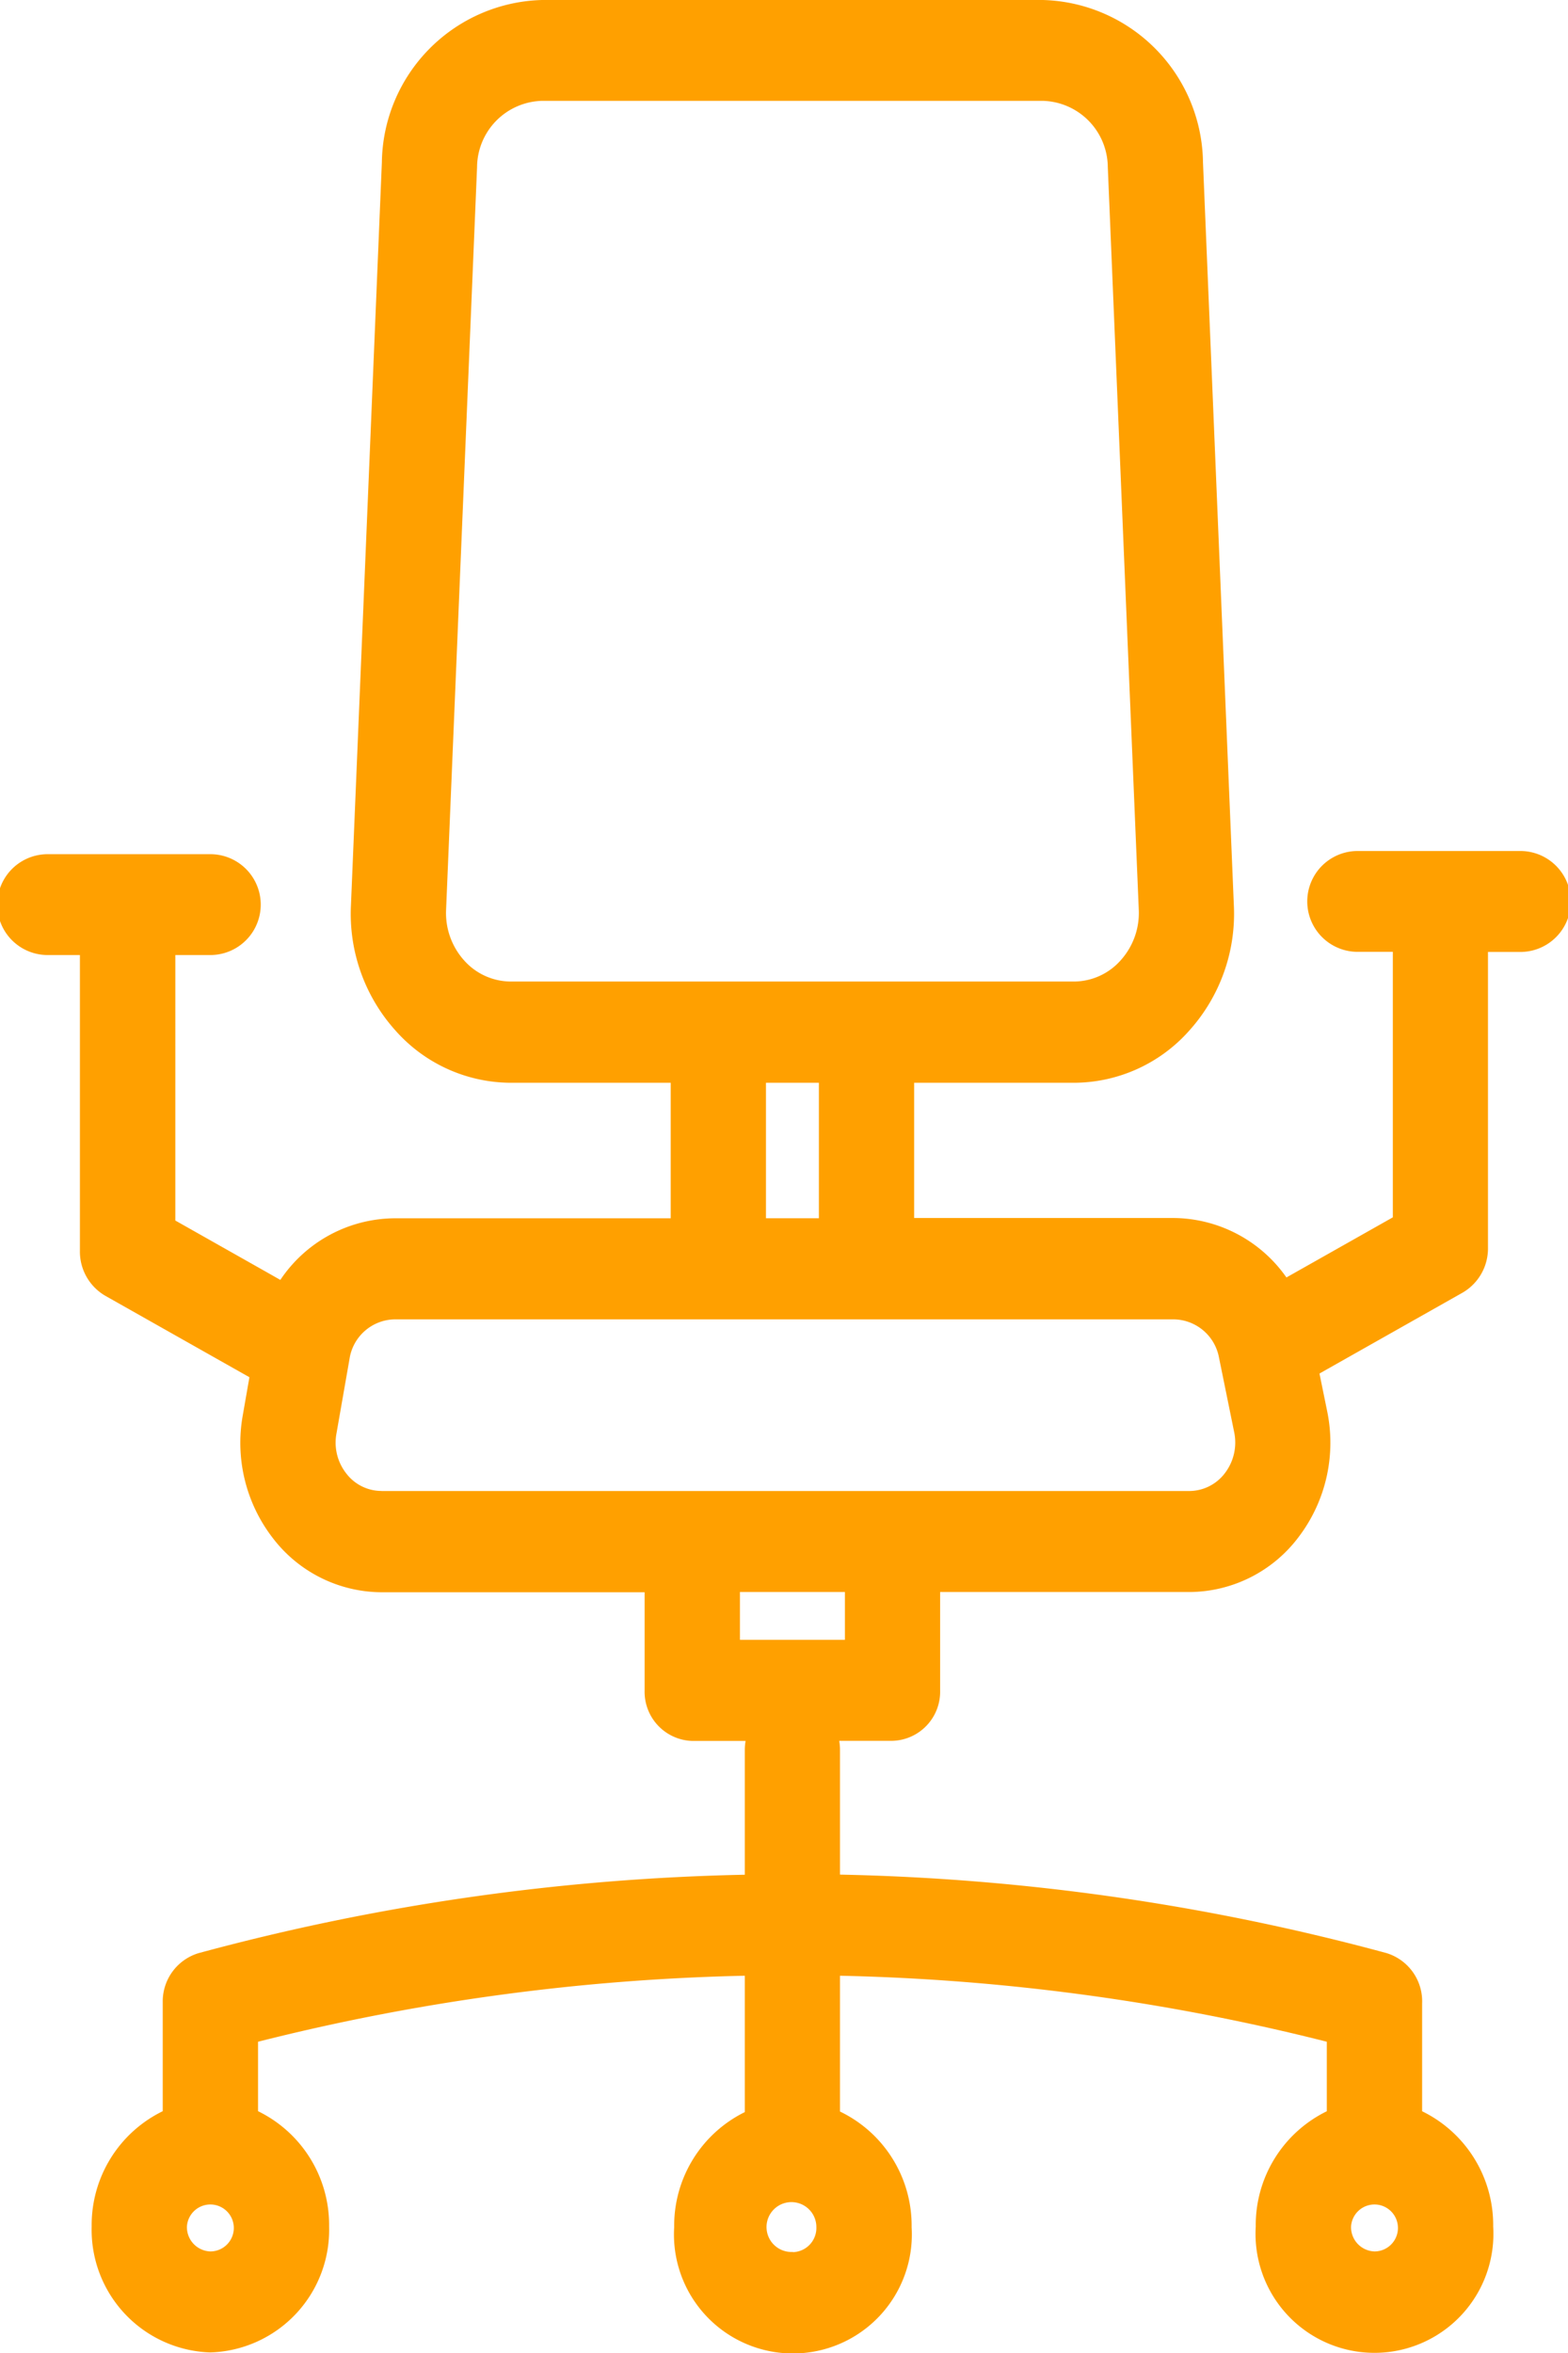 <svg xmlns="http://www.w3.org/2000/svg" width="28" height="42" viewBox="0 0 28 42">
  <defs>
    <style>
      .cls-1 {
        fill: #ffa000;
        fill-rule: evenodd;
      }
    </style>
  </defs>
  <path id="Forma_1" data-name="Forma 1" class="cls-1" d="M27.15,15.19H24.244a0.9,0.9,0,0,0,0,1.8h0.628v4.739l-1.9,1.073a2.484,2.484,0,0,0-2-1.061H16.324V19.327h2.85a2.762,2.762,0,0,0,2.068-.937,3.115,3.115,0,0,0,.791-2.233L21.482,2.9A2.938,2.938,0,0,0,18.622,0H9.679a2.938,2.938,0,0,0-2.86,2.9L6.267,16.157a3.115,3.115,0,0,0,.791,2.233,2.762,2.762,0,0,0,2.068.937h2.851v2.419H7.043a2.475,2.475,0,0,0-2.037,1.1L4.8,22.729l-1.669-.943V17.047H3.756a0.9,0.9,0,0,0,0-1.8H0.851a0.9,0.9,0,0,0,0,1.8H1.427v5.281a0.912,0.912,0,0,0,.451.8l2.576,1.455-0.119.681a2.78,2.78,0,0,0,.54,2.194,2.456,2.456,0,0,0,1.936.963h4.7v1.754a0.878,0.878,0,0,0,.851.9h0.952a0.966,0.966,0,0,0-.014.159v2.229a40.443,40.443,0,0,0-9.755,1.4,0.9,0.9,0,0,0-.639.875v1.946a2.259,2.259,0,0,0-1.269,2.058,2.189,2.189,0,0,0,2.12,2.248,2.189,2.189,0,0,0,2.12-2.248,2.259,2.259,0,0,0-1.269-2.058V36.444A38.831,38.831,0,0,1,13.3,35.266V37.7a2.26,2.26,0,0,0-1.261,2.054,2.124,2.124,0,1,0,4.24,0A2.258,2.258,0,0,0,15,37.69V35.266a38.833,38.833,0,0,1,8.693,1.178v1.241a2.26,2.26,0,0,0-1.269,2.058,2.124,2.124,0,1,0,4.24,0,2.259,2.259,0,0,0-1.269-2.058V35.761a0.9,0.9,0,0,0-.639-0.9A40.444,40.444,0,0,0,15,33.461V31.232a0.96,0.96,0,0,0-.014-0.159h0.952a0.877,0.877,0,0,0,.85-0.9V28.417h4.451a2.454,2.454,0,0,0,1.959-.993,2.781,2.781,0,0,0,.5-2.241l-0.136-.666,2.558-1.445a0.911,0.911,0,0,0,.451-0.8v-5.28h0.577A0.9,0.9,0,0,0,27.15,15.19ZM3.338,39.743a0.419,0.419,0,1,1,.419.444A0.433,0.433,0,0,1,3.338,39.743Zm20.788,0a0.419,0.419,0,1,1,.419.444A0.433,0.433,0,0,1,24.126,39.743Zm-9.967.453a0.445,0.445,0,1,1,.419-0.444A0.432,0.432,0,0,1,14.158,40.2Zm0.93-10.926H13.213V28.417h1.875V29.27ZM6.811,26.613A0.792,0.792,0,0,1,6.183,26.3a0.89,0.89,0,0,1-.175-0.711l0.233-1.331a0.831,0.831,0,0,1,.8-0.708H20.968a0.834,0.834,0,0,1,.8.683l0.271,1.331a0.9,0.9,0,0,1-.163.727,0.8,0.8,0,0,1-.636.323H6.811Zm1.476-9.471a1.265,1.265,0,0,1-.321-0.906L8.519,2.981A1.192,1.192,0,0,1,9.679,1.8h8.943a1.192,1.192,0,0,1,1.16,1.178l0.553,13.255a1.262,1.262,0,0,1-.321.906,1.121,1.121,0,0,1-.839.381H9.126A1.121,1.121,0,0,1,8.287,17.142Zm6.336,2.184v2.419H13.678V19.327h0.945Z"/>
</svg>
